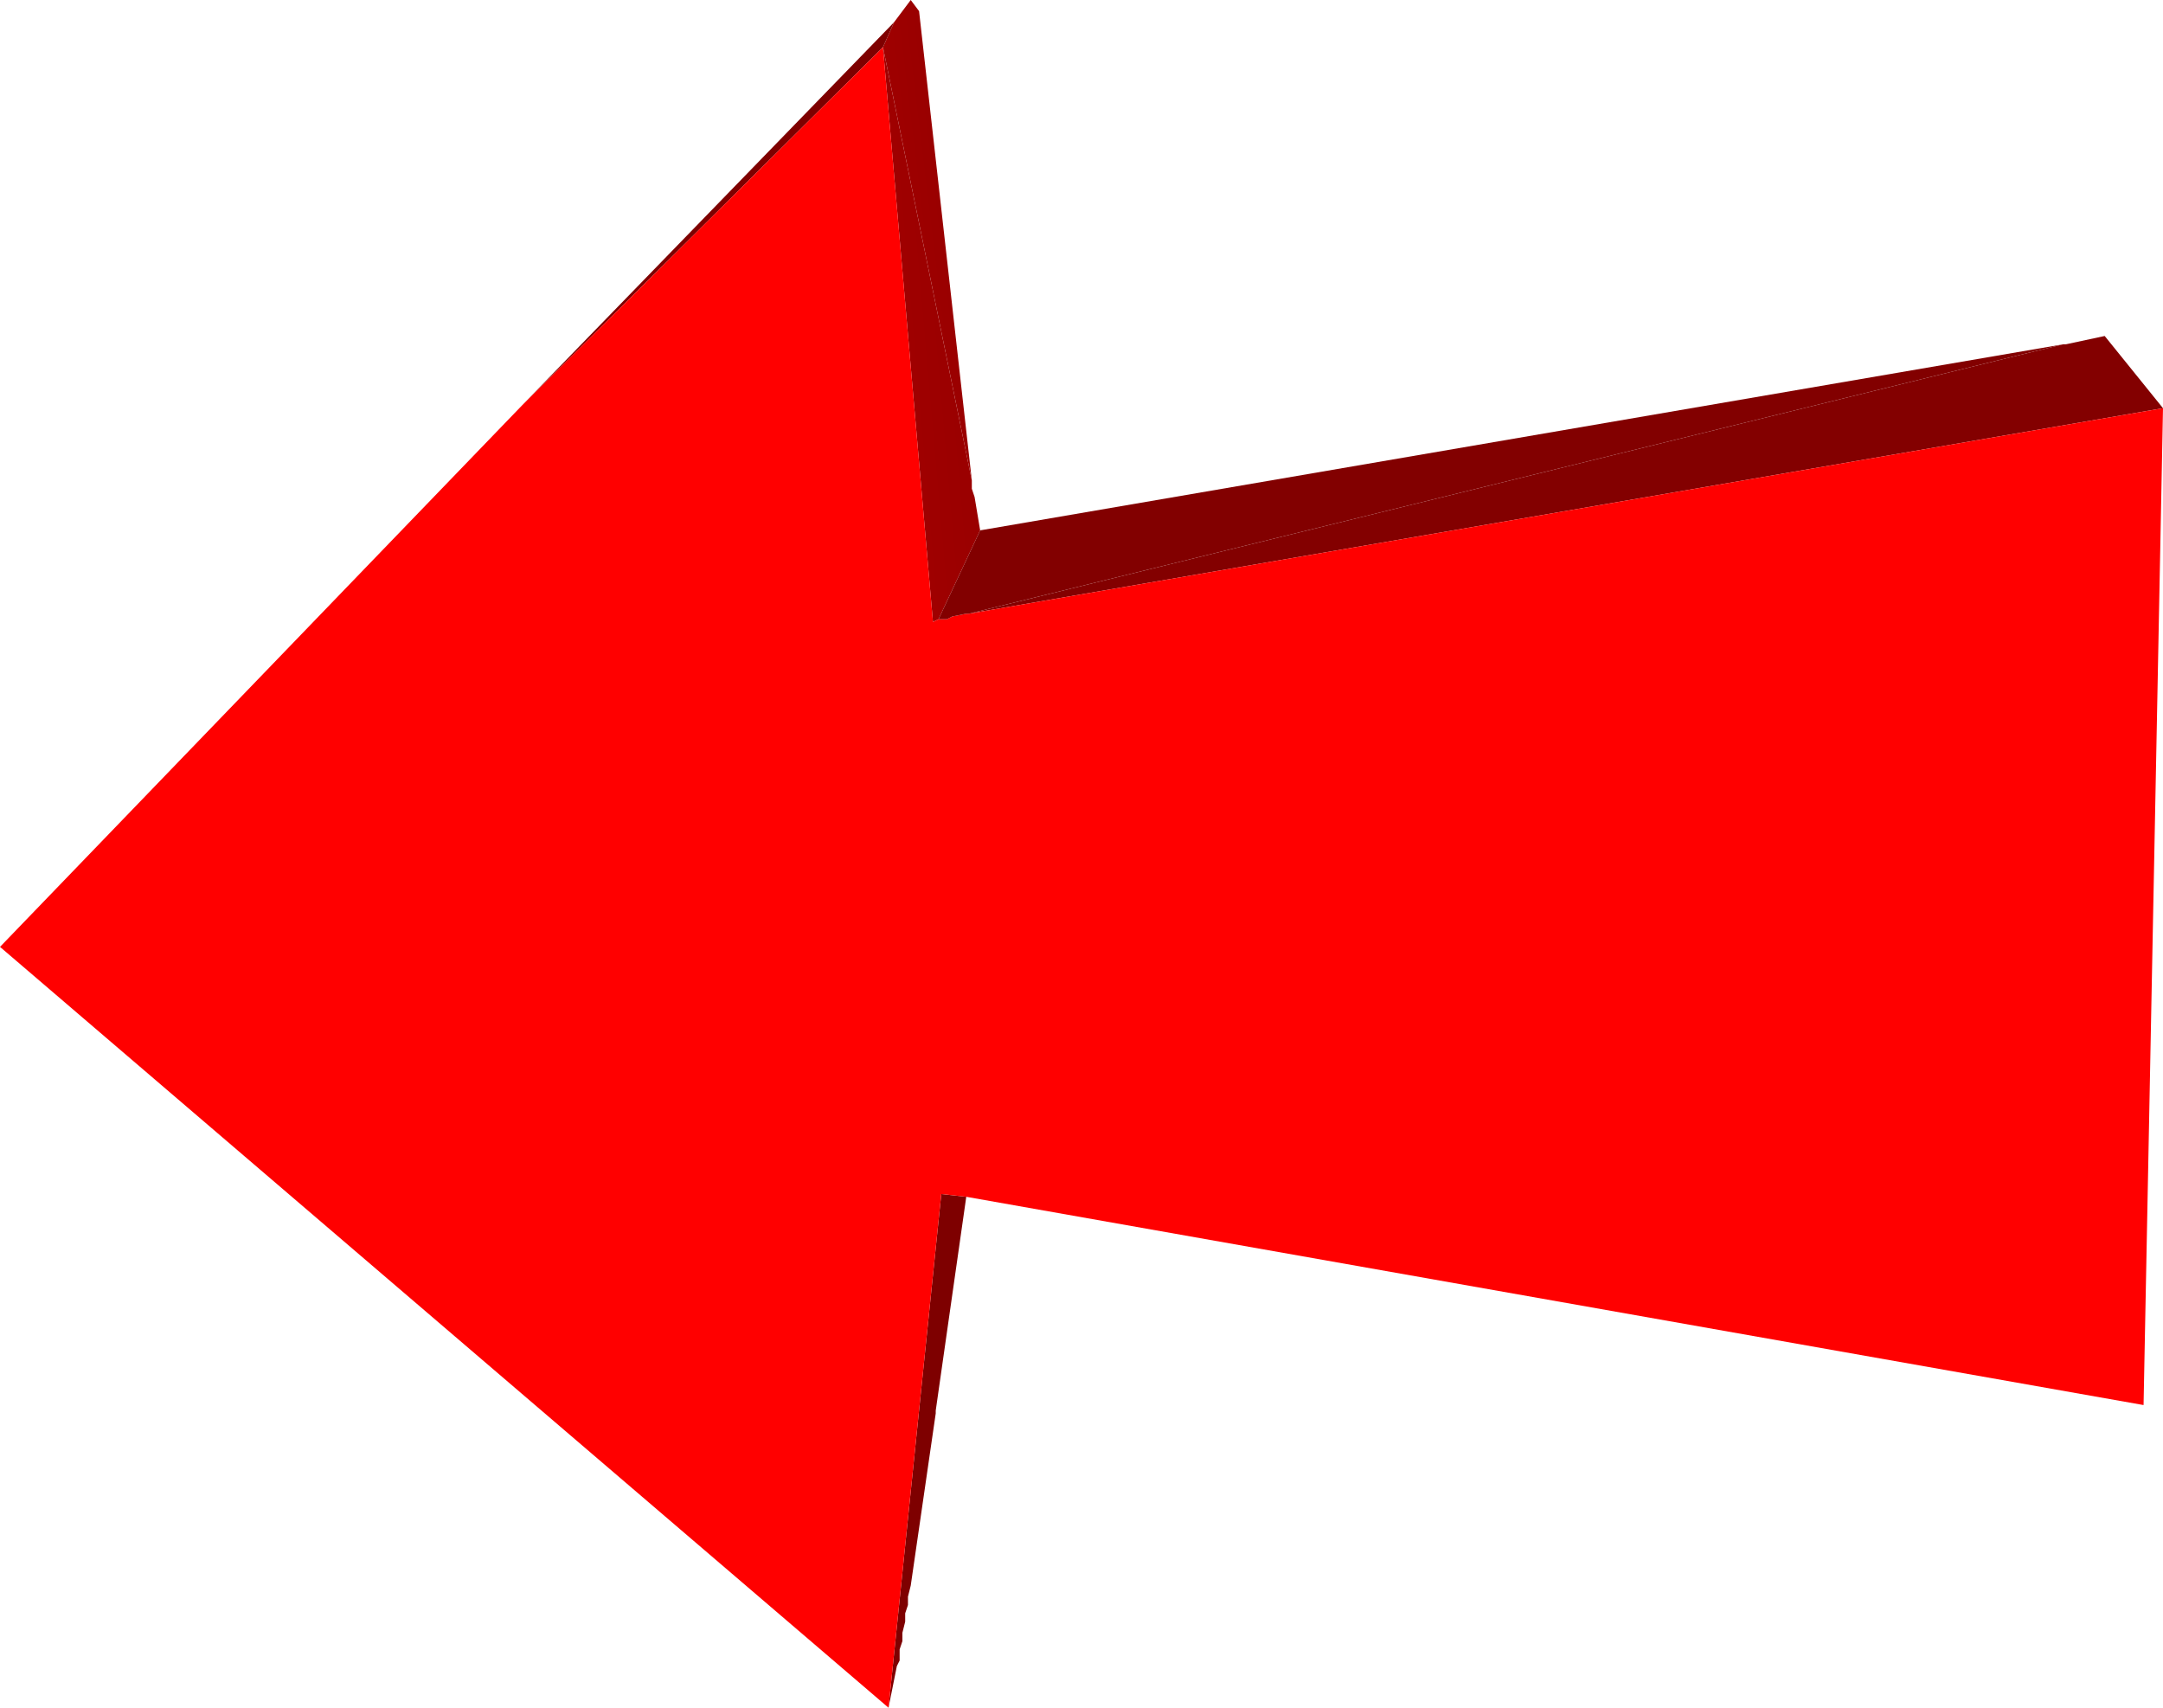<?xml version="1.0" encoding="UTF-8" standalone="no"?>
<svg xmlns:xlink="http://www.w3.org/1999/xlink" height="153.75px" width="194.75px" xmlns="http://www.w3.org/2000/svg">
  <g transform="matrix(1.0, 0.0, 0.0, 1.0, 87.15, 75.0)">
    <path d="M98.6 -44.0 L98.85 -44.0 102.35 -44.75 107.6 -38.25 0.1 -19.75 98.6 -44.0" fill="#830000" fill-rule="evenodd" stroke="none"/>
    <path d="M0.35 -31.75 L0.35 -31.0 0.6 -30.25 1.1 -27.25 -2.65 -19.25 -3.15 -19.0 -7.65 -70.75 0.35 -31.75" fill="url(#gradient0)" fill-rule="evenodd" stroke="none"/>
    <path d="M-6.65 -73.0 L-5.15 -75.0 -4.4 -74.0 0.35 -31.75 -7.65 -70.75 -6.65 -73.0" fill="url(#gradient1)" fill-rule="evenodd" stroke="none"/>
    <path d="M-0.15 32.75 L-2.9 52.0 -2.9 52.25 -5.15 67.75 -5.4 68.75 -5.4 69.5 -5.65 70.25 -5.65 71.0 -5.9 72.0 -5.9 72.75 -6.15 73.5 -6.15 74.5 -6.4 75.0 -7.15 78.75 -2.4 32.5 -0.15 32.75 M-40.15 -38.5 L-6.65 -73.0 -7.65 -70.75 -40.15 -38.5" fill="#7e0000" fill-rule="evenodd" stroke="none"/>
    <path d="M107.6 -38.25 L105.85 51.5 -0.15 32.75 -2.4 32.5 -7.15 78.75 -87.15 10.25 -40.15 -38.5 -7.65 -70.75 -3.15 -19.0 -2.65 -19.25 -1.9 -19.25 -1.4 -19.5 -0.15 -19.75 0.1 -19.75 107.6 -38.25" fill="#ff0000" fill-rule="evenodd" stroke="none"/>
    <path d="M1.1 -27.25 L98.6 -44.0 0.1 -19.75 -0.15 -19.75 -1.4 -19.5 -1.9 -19.25 -2.65 -19.25 1.1 -27.25" fill="#820000" fill-rule="evenodd" stroke="none"/>
  </g>
  <defs>
    <linearGradient gradientTransform="matrix(-0.003, 2.0E-4, -0.087, -0.996, -1.35, -27.1)" gradientUnits="userSpaceOnUse" id="gradient0" spreadMethod="pad" x1="-819.2" x2="819.2">
      <stop offset="0.0" stop-color="#9a0000"/>
      <stop offset="1.0" stop-color="#9f0000"/>
    </linearGradient>
    <linearGradient gradientTransform="matrix(-0.002, 2.0E-4, -0.12, -0.993, -6.4, -74.95)" gradientUnits="userSpaceOnUse" id="gradient1" spreadMethod="pad" x1="-819.2" x2="819.2">
      <stop offset="0.0" stop-color="#9a0000"/>
      <stop offset="1.0" stop-color="#9f0000"/>
    </linearGradient>
  </defs>
</svg>
